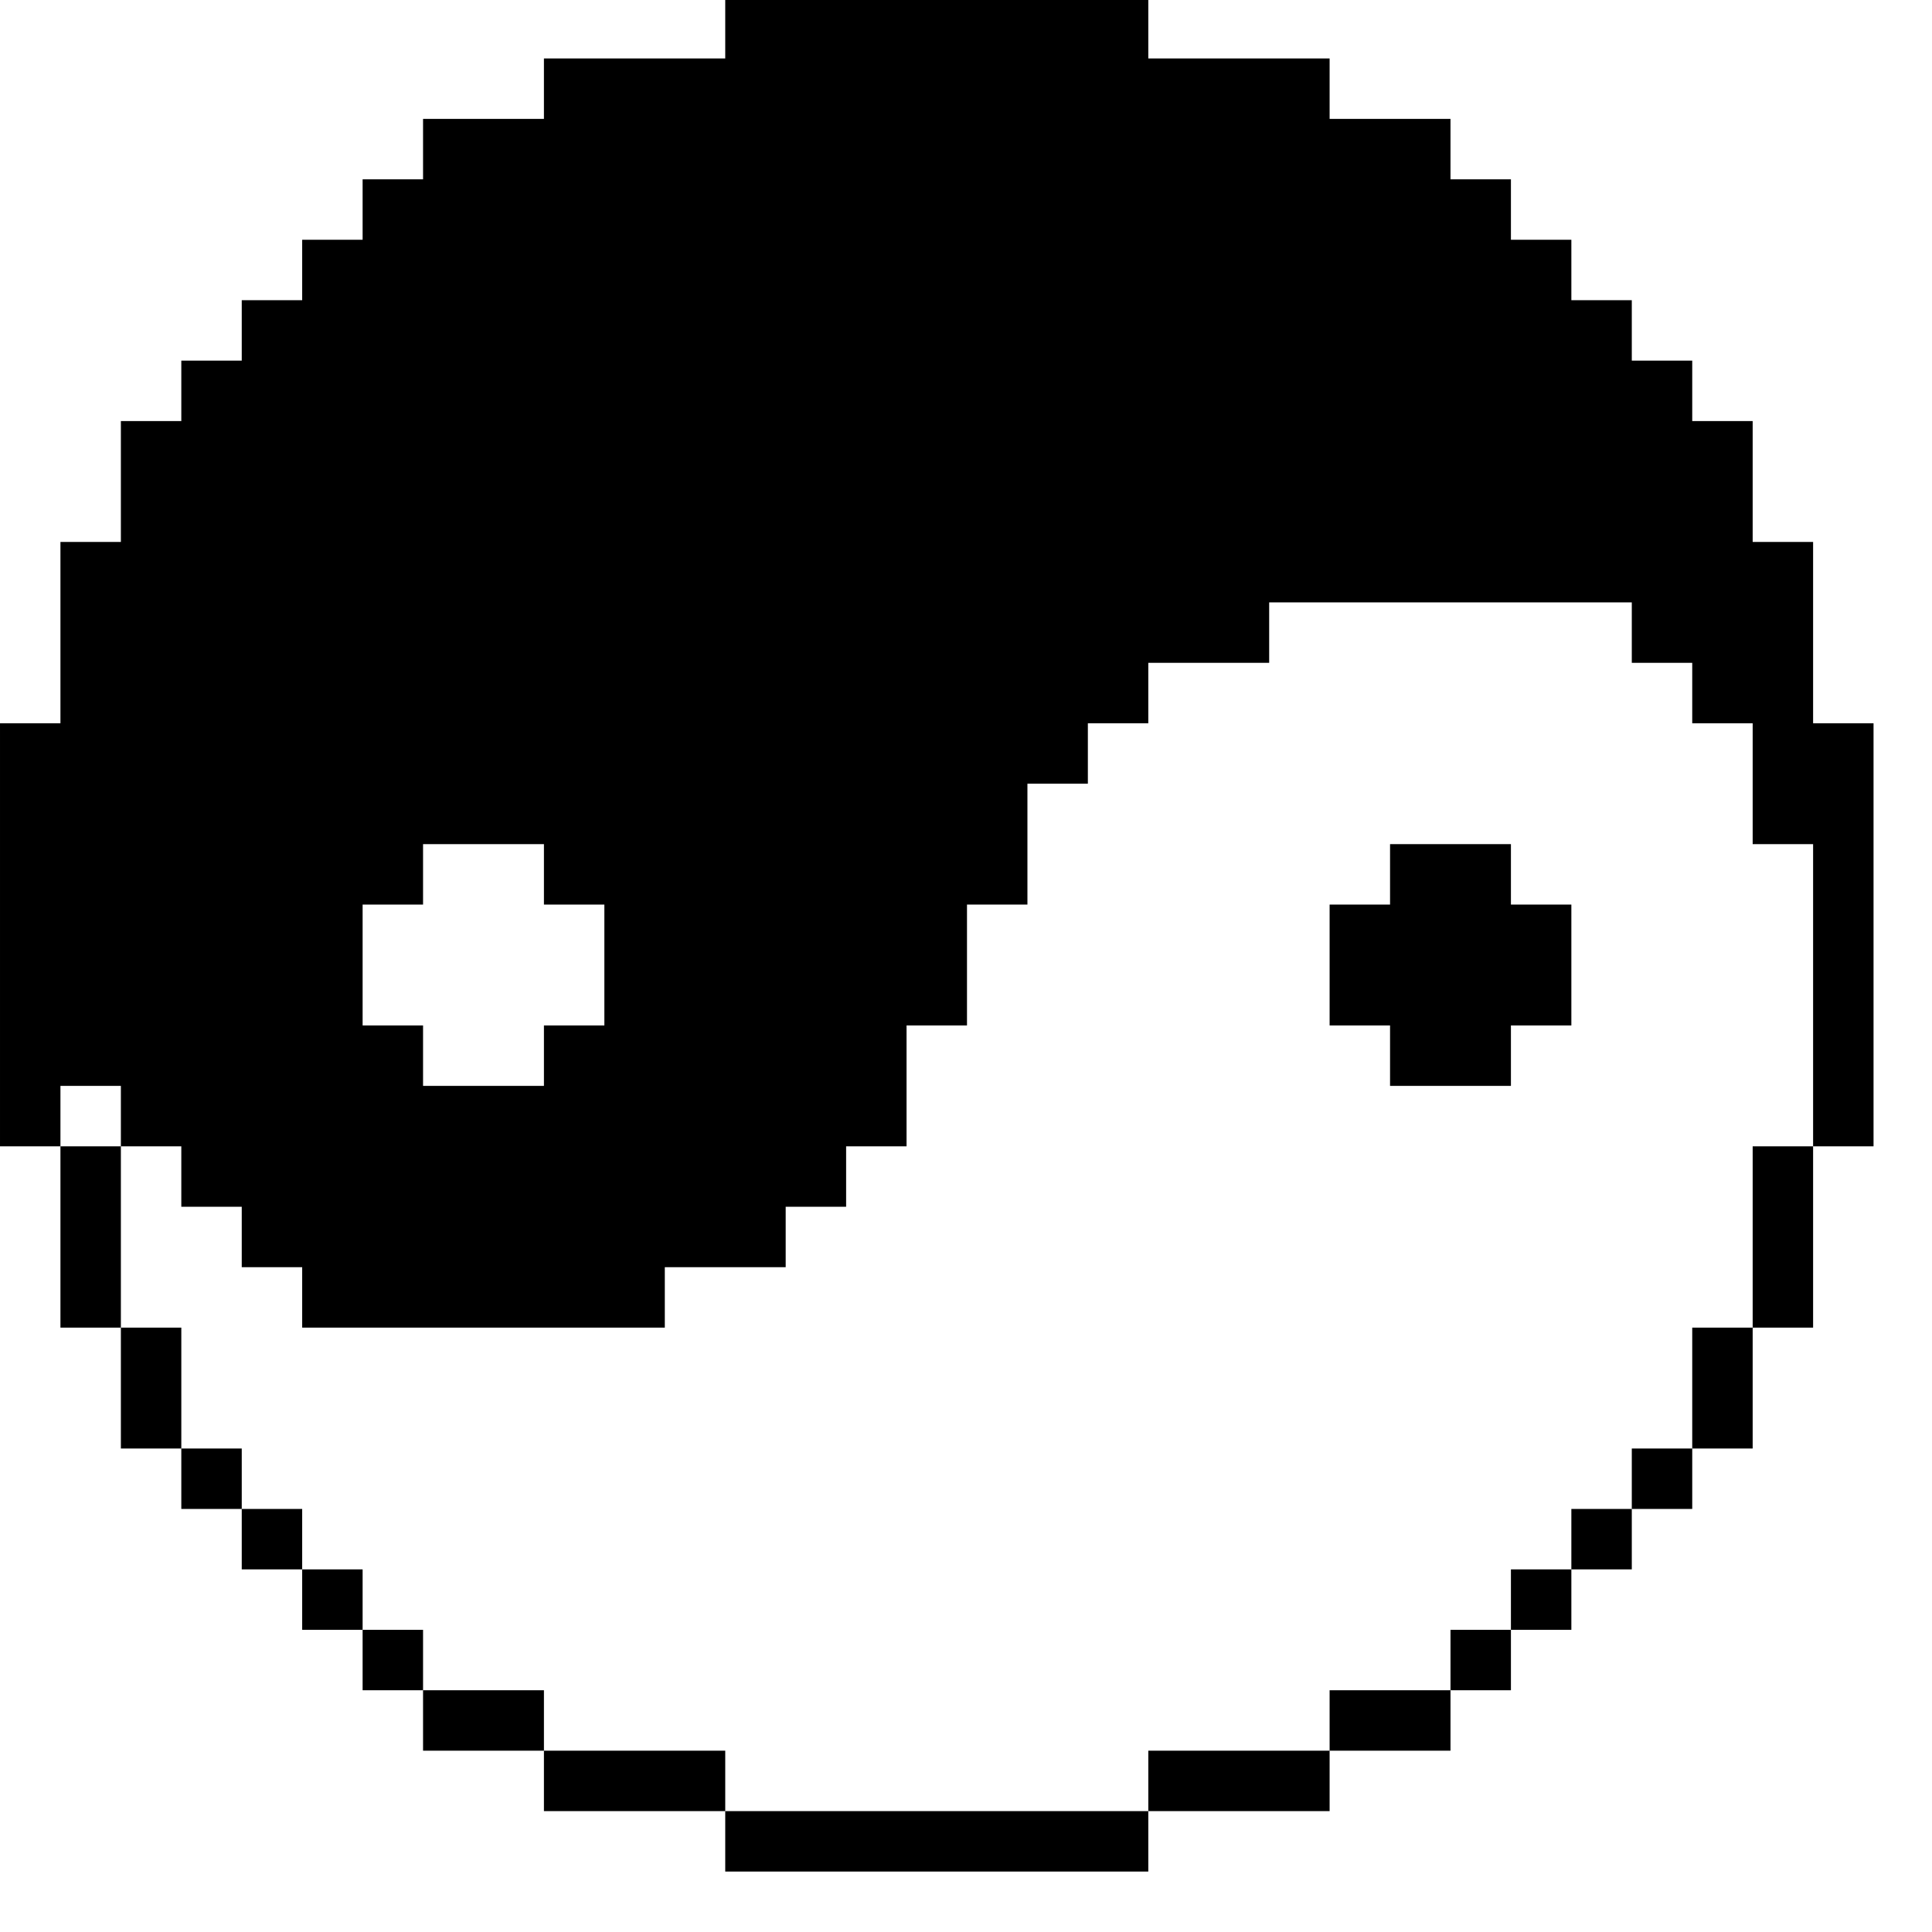 <?xml version="1.0" standalone="no"?>
<!DOCTYPE svg PUBLIC "-//W3C//DTD SVG 20010904//EN"
 "http://www.w3.org/TR/2001/REC-SVG-20010904/DTD/svg10.dtd">
<svg version="1.0" xmlns="http://www.w3.org/2000/svg"
 width="468pt" height="468pt" viewBox="0 0 468 468"
 preserveAspectRatio="xMidYMid meet">
<g transform="translate(0,468) scale(0.366,-0.366)"
fill="#000000" stroke="none">
<path d="M480 1260 l0 -20 -60 0 -60 0 0 -20 0 -20 -40 0 -40 0 0 -20 0 -20
-20 0 -20 0 0 -20 0 -20 -20 0 -20 0 0 -20 0 -20 -20 0 -20 0 0 -20 0 -20 -20
0 -20 0 0 -20 0 -20 -20 0 -20 0 0 -40 0 -40 -20 0 -20 0 0 -60 0 -60 -20 0
-20 0 0 -140 0 -140 20 0 20 0 0 -60 0 -60 20 0 20 0 0 -40 0 -40 20 0 20 0 0
-20 0 -20 20 0 20 0 0 -20 0 -20 20 0 20 0 0 -20 0 -20 20 0 20 0 0 -20 0 -20
20 0 20 0 0 -20 0 -20 40 0 40 0 0 -20 0 -20 60 0 60 0 0 -20 0 -20 140 0 140
0 0 20 0 20 60 0 60 0 0 20 0 20 40 0 40 0 0 20 0 20 20 0 20 0 0 20 0 20 20
0 20 0 0 20 0 20 20 0 20 0 0 20 0 20 20 0 20 0 0 20 0 20 20 0 20 0 0 40 0
40 20 0 20 0 0 60 0 60 20 0 20 0 0 140 0 140 -20 0 -20 0 0 60 0 60 -20 0
-20 0 0 40 0 40 -20 0 -20 0 0 20 0 20 -20 0 -20 0 0 20 0 20 -20 0 -20 0 0
20 0 20 -20 0 -20 0 0 20 0 20 -20 0 -20 0 0 20 0 20 -40 0 -40 0 0 20 0 20
-60 0 -60 0 0 20 0 20 -140 0 -140 0 0 -20z m600 -400 l0 -20 20 0 20 0 0 -20
0 -20 20 0 20 0 0 -40 0 -40 20 0 20 0 0 -100 0 -100 -20 0 -20 0 0 -60 0 -60
-20 0 -20 0 0 -40 0 -40 -20 0 -20 0 0 -20 0 -20 -20 0 -20 0 0 -20 0 -20 -20
0 -20 0 0 -20 0 -20 -20 0 -20 0 0 -20 0 -20 -40 0 -40 0 0 -20 0 -20 -60 0
-60 0 0 -20 0 -20 -140 0 -140 0 0 20 0 20 -60 0 -60 0 0 20 0 20 -40 0 -40 0
0 20 0 20 -20 0 -20 0 0 20 0 20 -20 0 -20 0 0 20 0 20 -20 0 -20 0 0 20 0 20
-20 0 -20 0 0 40 0 40 -20 0 -20 0 0 60 0 60 -20 0 -20 0 0 20 0 20 20 0 20 0
0 -20 0 -20 20 0 20 0 0 -20 0 -20 20 0 20 0 0 -20 0 -20 20 0 20 0 0 -20 0
-20 120 0 120 0 0 20 0 20 40 0 40 0 0 20 0 20 20 0 20 0 0 20 0 20 20 0 20 0
0 40 0 40 20 0 20 0 0 40 0 40 20 0 20 0 0 40 0 40 20 0 20 0 0 20 0 20 20 0
20 0 0 20 0 20 40 0 40 0 0 20 0 20 120 0 120 0 0 -20z m-720 -160 l0 -20 20
0 20 0 0 -40 0 -40 -20 0 -20 0 0 -20 0 -20 -40 0 -40 0 0 20 0 20 -20 0 -20
0 0 40 0 40 20 0 20 0 0 20 0 20 40 0 40 0 0 -20z"/>
<path d="M920 700 l0 -20 -20 0 -20 0 0 -40 0 -40 20 0 20 0 0 -20 0 -20 40 0
40 0 0 20 0 20 20 0 20 0 0 40 0 40 -20 0 -20 0 0 20 0 20 -40 0 -40 0 0 -20z"/>
</g>
</svg>
